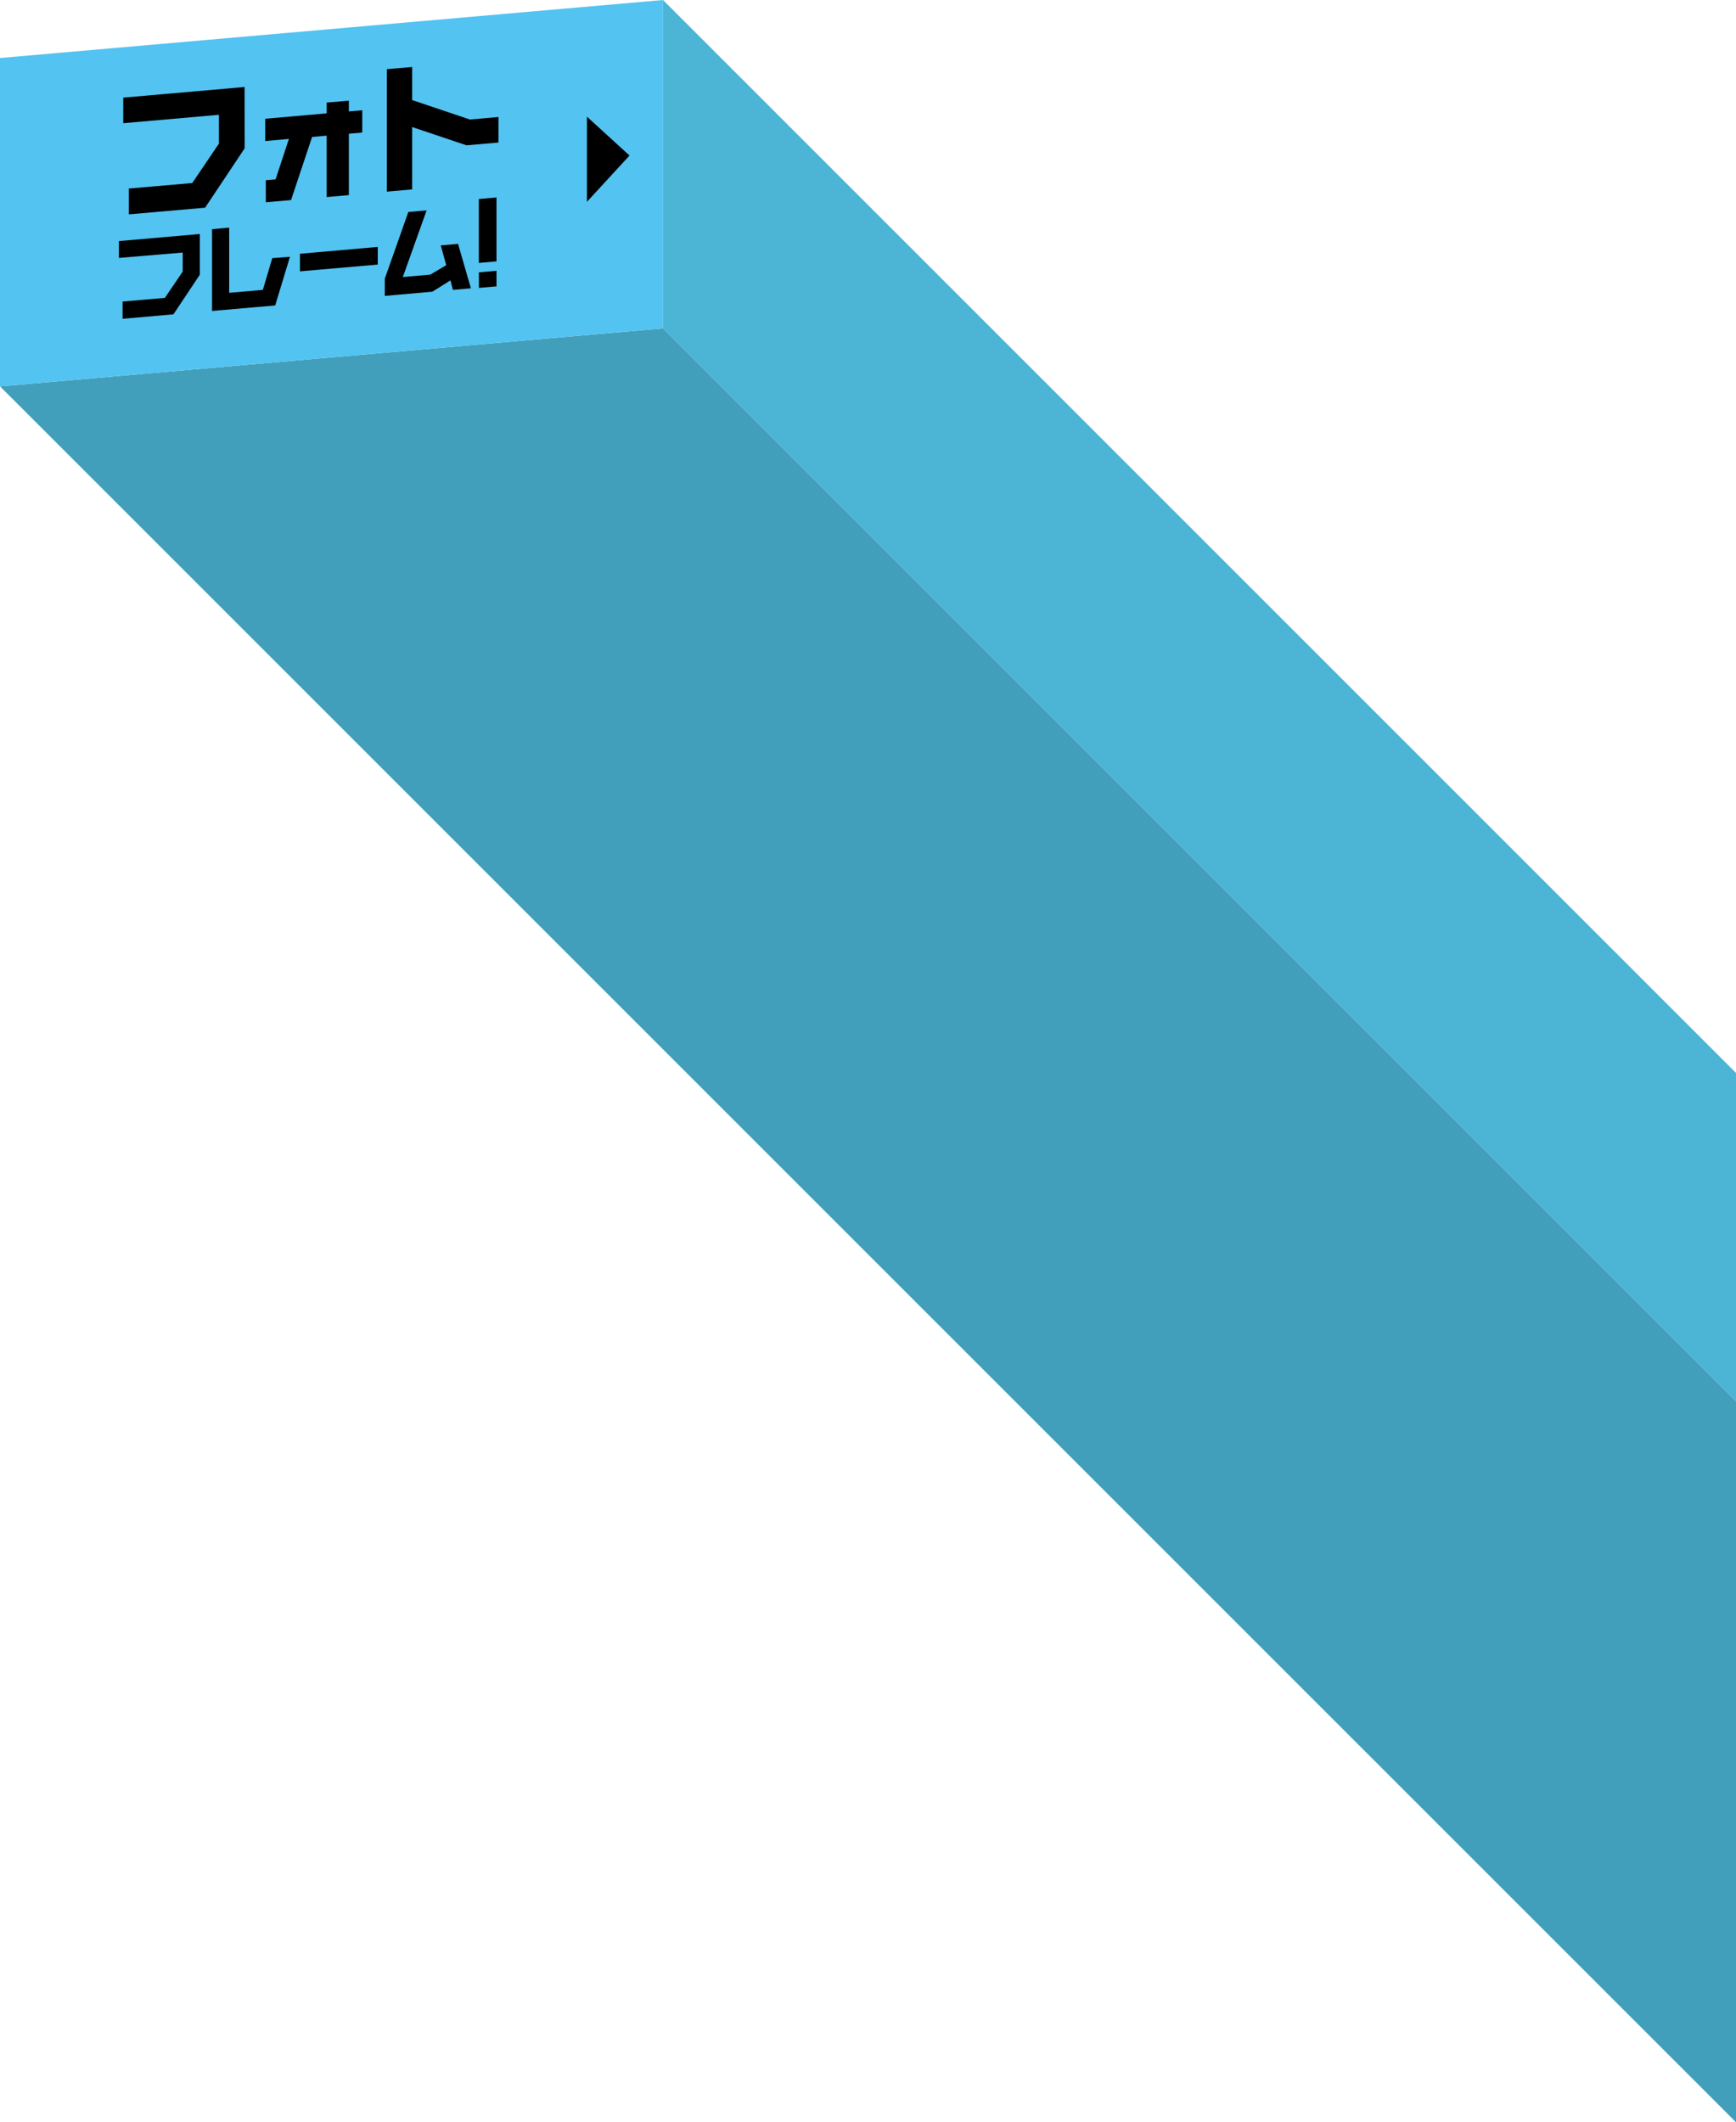 <svg xmlns="http://www.w3.org/2000/svg" viewBox="0 0 412.38 504.15"><defs><style>.btn5_svg1{fill:#4cb5d6;}.btn5_svg2{fill:#429fbc;}.btn5_svg3{fill:#53c3f1;}</style></defs><title>アセット 16</title><g id="レイヤー_2" data-name="レイヤー 2"><g id="content"><polygon class="btn5_svg1" points="157.5 0 412.38 254.88 412.38 332.88 157.5 78 157.5 0"/><polygon class="btn5_svg2" points="0 91.78 412.38 504.15 412.38 332.88 157.5 78 0 91.78"/><polygon class="btn5_svg3" points="157.5 0 0 13.78 0 91.78 157.5 78 157.5 0"/><path d="M58.11,35.25,48.72,49.34,30.61,50.92V44.79l15.06-1.31L52,34.12V27.27l-22.72,2V23.19l28.82-2.52Z"/><path d="M86.05,31.49l-3.18.28V46.35l-5.27.46V32.23l-3.46.3-5,15-6,.52V42.81l2.32-.2L68.63,33,63,33.51v-5.3L77.6,26.93V24.37l5.27-.46v2.56l3.18-.28Z"/><path d="M118.41,33.86l-7.59.66L97.9,30.18V45l-6,.52V16.43l6-.52v7.86l13.72,4.62,6.79-.59Z"/><path d="M47.46,65.27l-6.26,9.4L29.12,75.73V71.64l10.05-.88,4.23-6.24V60L28.24,61.27v-4l19.22-1.68Z"/><path d="M68.88,61,65.37,72.56l-15,1.31V54.44l4.07-.36V69.56l8-.7,2.24-7.54Z"/><path d="M89.73,62.85,71.25,64.46V60.28l18.48-1.62Z"/><path d="M111.86,68.49l-4.27.37L107,66.61l-4.29,2.68-11.3,1V66.19L97,50.36l4.34-.38L95.69,65.81l6.52-.57L106,63,104.7,58.3l4.11-.36Z"/><path d="M117.94,62.09l-4.2.37V47.28l4.2-.37Zm0,5.94-4.18.36v-3.7l4.18-.36Z"/><polygon points="139.43 27.72 149.54 36.95 139.43 47.94 139.43 27.72"/></g></g></svg>